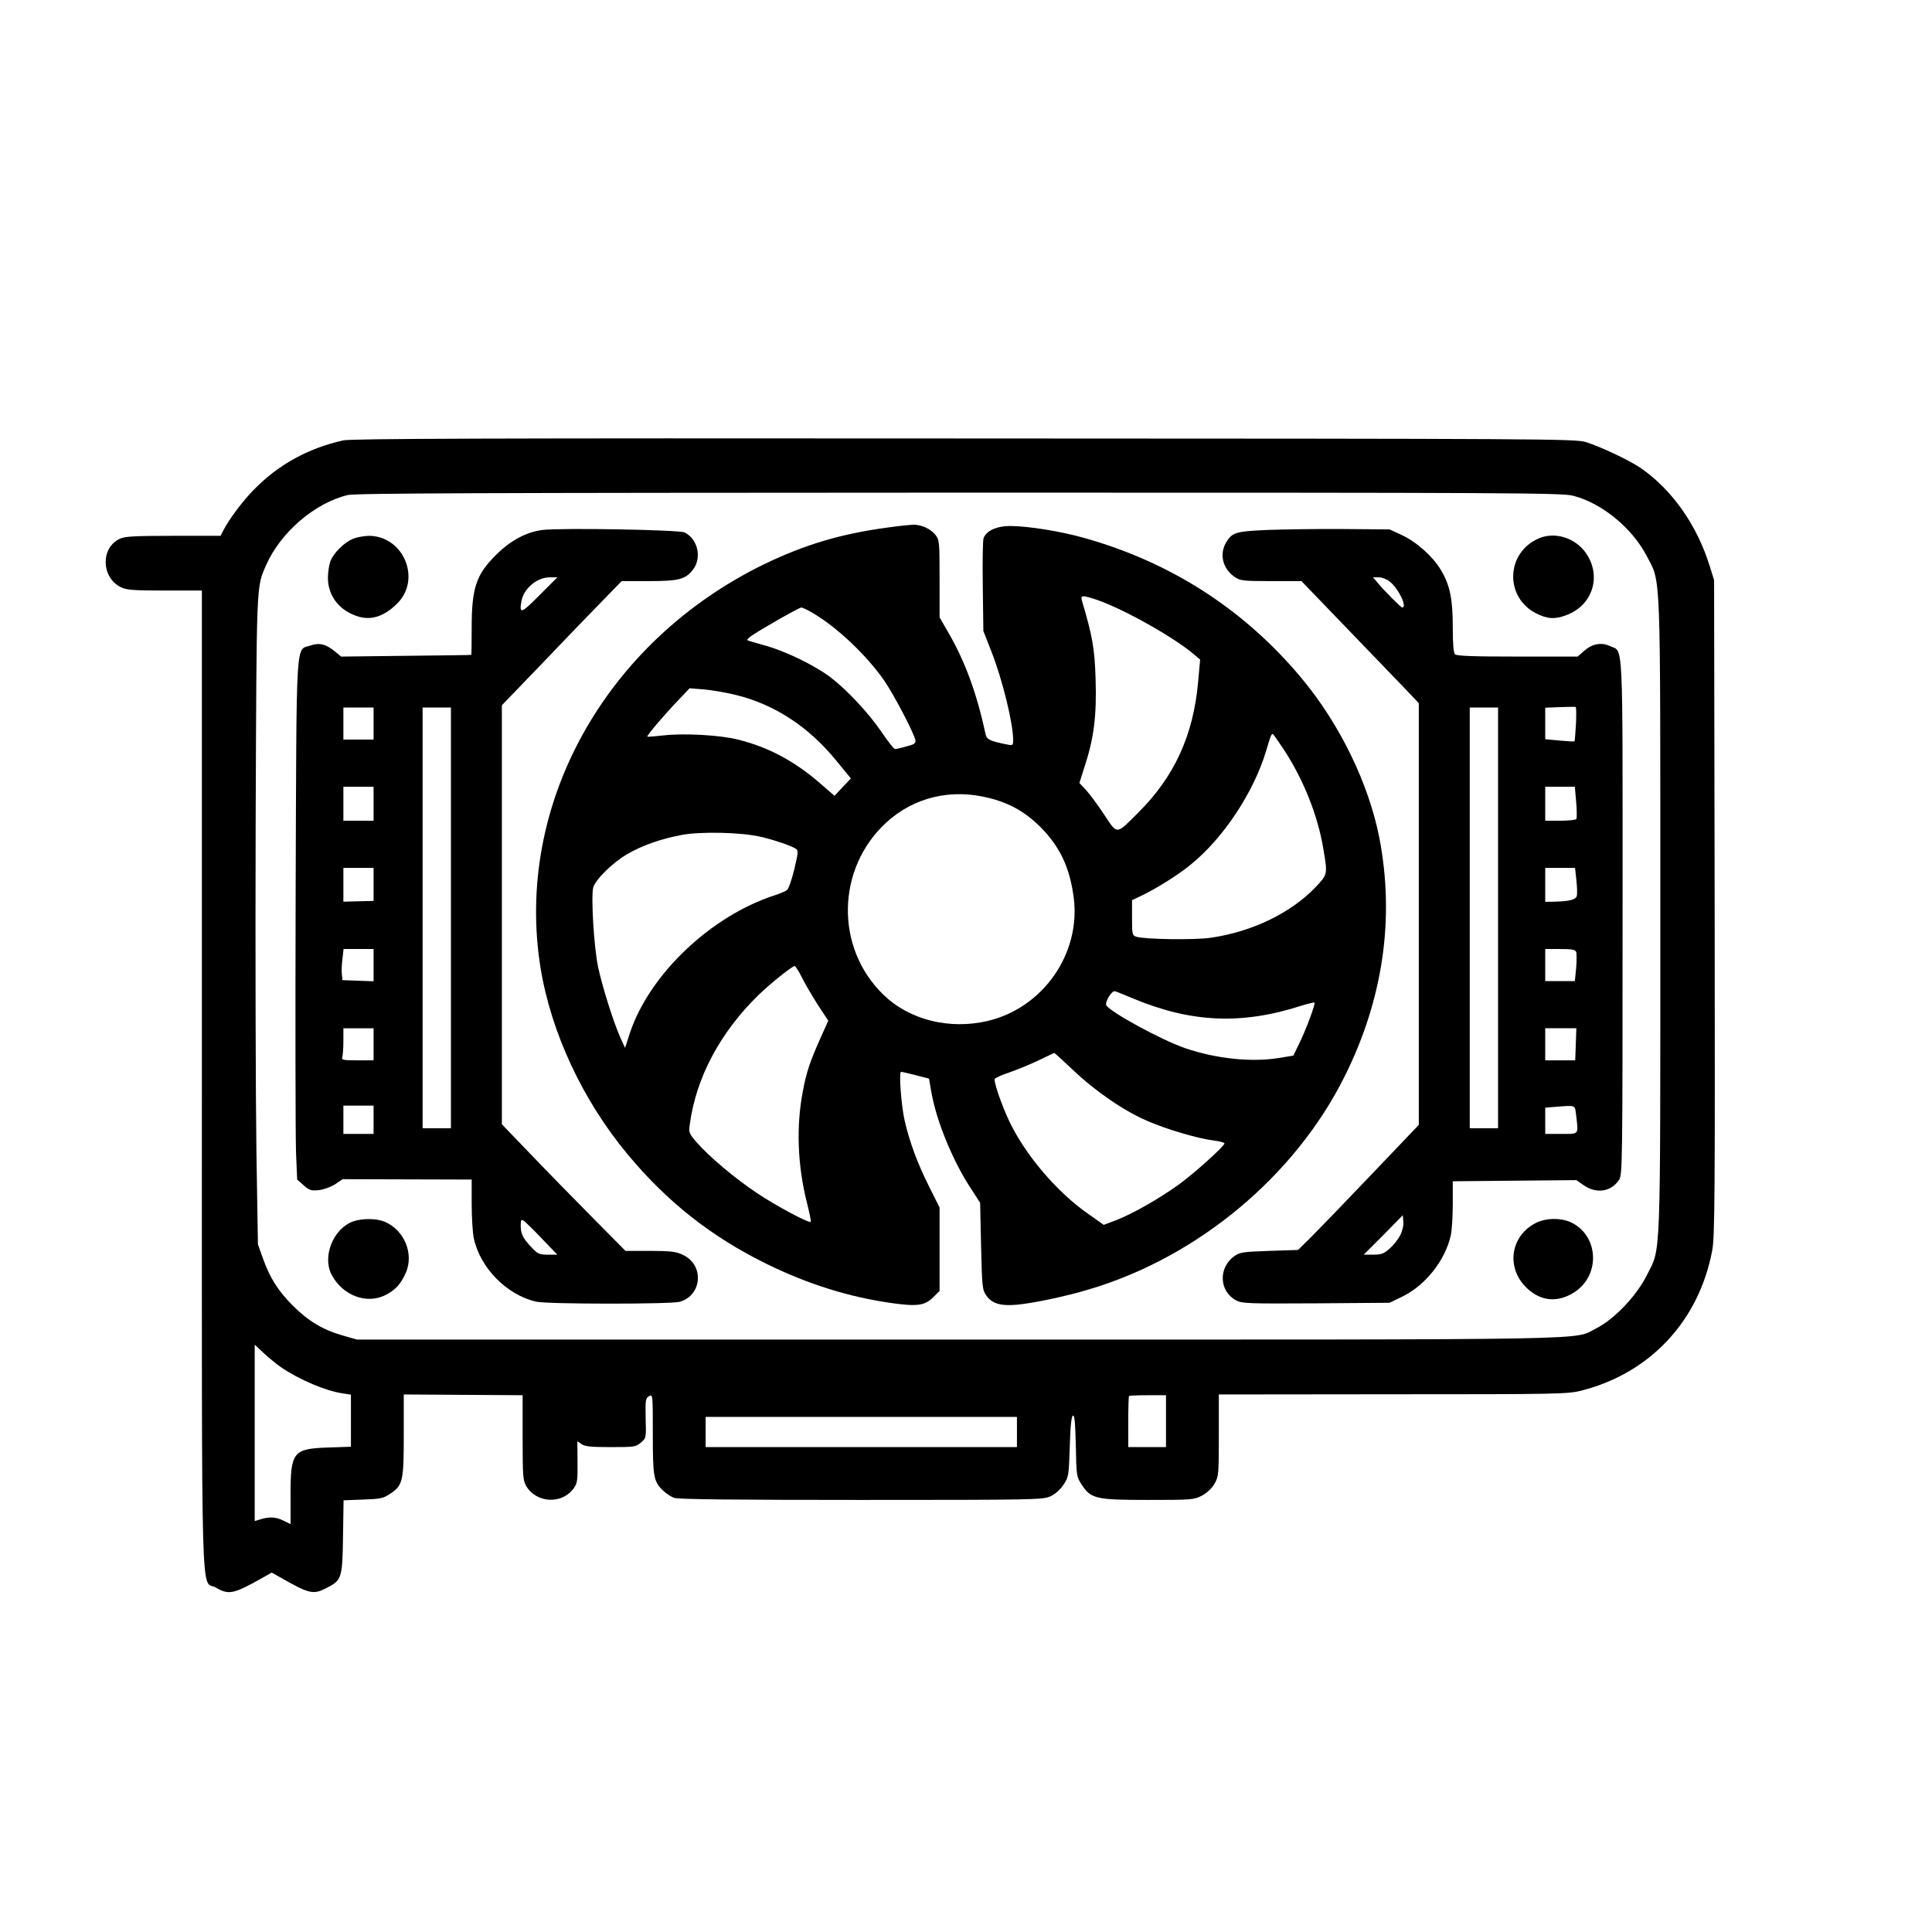 <?xml version="1.0" standalone="no"?>
<!DOCTYPE svg PUBLIC "-//W3C//DTD SVG 20010904//EN"
 "http://www.w3.org/TR/2001/REC-SVG-20010904/DTD/svg10.dtd">
<svg version="1.0" xmlns="http://www.w3.org/2000/svg"
 width="1024pt" height="1024pt" viewBox="0 0 1024 1024"
 preserveAspectRatio="xMidYMid meet">
<g transform="translate(0,1024) scale(0.1,-0.1)"
fill="#000000" stroke="none">
<path d="M1820 7906 c-189 -42 -347 -130 -478 -265 -56 -57 -128 -154 -156
-208 l-17 -33 -250 0 c-210 0 -257 -3 -285 -16 -101 -48 -98 -204 6 -256 30
-15 64 -18 233 -18 l197 0 0 -2596 c0 -2911 -7 -2641 75 -2689 68 -40 94 -34
253 56 l42 24 43 -24 c157 -90 177 -94 247 -58 81 41 85 51 88 272 l3 193 103
4 c91 3 107 6 143 30 68 45 73 66 73 311 l0 216 315 -2 315 -2 0 -225 c0 -207
2 -228 20 -258 55 -90 190 -96 251 -10 19 26 21 43 20 139 l-1 110 22 -15 c18
-13 51 -16 155 -16 125 0 133 1 160 24 28 24 28 25 25 130 -2 96 0 106 18 116
20 11 20 8 20 -200 0 -230 4 -253 56 -302 16 -15 42 -32 57 -37 19 -8 334 -11
990 -11 923 0 964 1 1004 19 26 12 52 35 70 62 27 41 28 48 33 202 3 111 9
162 17 164 9 3 12 -39 15 -160 3 -160 4 -164 31 -206 50 -75 74 -81 353 -81
233 0 242 1 285 23 27 15 52 38 66 63 22 37 23 50 23 256 l0 217 924 1 c877 0
928 1 1000 20 363 93 621 370 691 742 14 74 15 283 13 1818 l-3 1735 -23 74
c-68 219 -200 406 -367 521 -60 41 -213 113 -290 137 -57 17 -204 18 -3295 19
-2522 2 -3247 -1 -3290 -10z m6520 -294 c152 -40 311 -171 388 -319 76 -148
72 -30 72 -1910 0 -1873 4 -1751 -72 -1903 -54 -108 -172 -232 -265 -279 -131
-65 129 -61 -3379 -61 l-3192 0 -80 23 c-103 30 -179 76 -261 158 -77 77 -122
148 -158 251 l-26 73 -8 500 c-4 275 -6 1048 -4 1717 5 1311 3 1262 56 1384
77 173 256 327 431 370 42 10 687 12 3243 13 2975 0 3194 -1 3255 -17z m-6850
-4619 c97 -66 236 -125 325 -138 l45 -7 0 -138 0 -138 -117 -4 c-190 -6 -203
-22 -203 -252 l0 -154 -41 20 c-41 19 -73 20 -126 3 l-23 -7 0 467 0 468 48
-45 c26 -24 67 -58 92 -75z m4690 -285 l0 -138 -100 0 -100 0 0 133 c0 74 2
136 4 138 2 2 47 4 100 4 l96 0 0 -137z m-790 -58 l0 -80 -825 0 -825 0 0 80
0 80 825 0 825 0 0 -80z"/>
<path d="M4705 7444 c-247 -33 -441 -91 -654 -194 -844 -411 -1325 -1278
-1186 -2140 56 -343 223 -702 463 -990 209 -251 442 -435 737 -580 217 -106
433 -174 657 -206 140 -20 180 -14 225 31 l33 33 0 221 0 221 -59 118 c-59
119 -99 226 -126 342 -18 79 -32 260 -19 259 5 0 40 -8 79 -18 l69 -18 12 -69
c26 -153 114 -369 213 -518 l46 -71 5 -230 c5 -219 7 -232 28 -262 30 -43 77
-56 165 -48 84 8 261 45 379 81 577 171 1092 601 1355 1129 204 409 266 838
184 1264 -57 289 -209 602 -412 846 -303 364 -693 615 -1153 744 -124 35 -292
62 -388 63 -74 1 -131 -25 -145 -65 -4 -12 -6 -127 -4 -256 l3 -235 43 -110
c58 -147 115 -381 115 -468 0 -29 -2 -30 -32 -24 -90 18 -108 26 -114 54 -46
214 -108 384 -194 533 l-50 87 0 204 c0 195 -1 207 -22 233 -26 33 -76 55
-120 54 -18 -1 -78 -7 -133 -15z m1111 -384 c141 -49 405 -197 512 -288 l33
-28 -11 -121 c-25 -280 -126 -500 -316 -689 -120 -120 -110 -120 -182 -11 -34
51 -77 109 -96 130 l-35 37 28 88 c49 149 64 270 58 460 -5 164 -16 228 -73
420 -8 28 4 28 82 2z m-1505 -71 c124 -73 277 -217 372 -351 52 -74 161 -282
169 -322 2 -16 -7 -22 -47 -32 -27 -8 -55 -14 -61 -14 -6 0 -37 39 -70 88 -70
103 -183 224 -273 293 -85 64 -242 140 -351 169 -47 13 -87 25 -89 27 -3 2 6
11 19 21 43 31 255 152 267 152 7 0 36 -14 64 -31z m-404 -434 c201 -51 379
-167 525 -346 l78 -95 -44 -46 -43 -46 -69 60 c-139 122 -278 197 -442 238
-94 24 -288 35 -397 22 -44 -5 -82 -8 -84 -6 -5 4 91 117 168 197 l56 59 77
-6 c42 -4 121 -17 175 -31z m2899 -290 c103 -158 179 -348 208 -524 23 -136
23 -135 -41 -203 -131 -137 -335 -236 -554 -268 -86 -13 -350 -9 -396 5 -22 7
-23 13 -23 101 l0 93 38 18 c86 40 205 114 275 172 172 140 332 382 398 602
23 78 27 89 35 89 2 0 29 -38 60 -85z m-1562 -255 c108 -27 190 -74 267 -150
106 -105 159 -217 180 -378 38 -296 -162 -583 -455 -653 -204 -48 -417 5 -555
140 -256 249 -248 668 16 911 147 135 345 182 547 130z m-1218 -204 c69 -15
165 -47 193 -65 13 -8 11 -24 -9 -108 -13 -54 -30 -103 -38 -110 -7 -6 -37
-19 -65 -28 -338 -109 -664 -418 -768 -729 l-26 -80 -23 50 c-38 84 -98 275
-120 379 -22 105 -38 370 -26 420 10 41 102 132 179 177 80 47 180 82 292 103
98 18 308 14 411 -9z m225 -748 c17 -35 56 -100 85 -146 l54 -82 -44 -98 c-53
-119 -72 -176 -90 -272 -37 -189 -29 -394 20 -591 14 -55 24 -103 21 -105 -8
-9 -187 86 -287 154 -117 78 -254 194 -318 268 -40 46 -42 52 -36 94 33 248
161 488 365 687 63 61 177 152 191 153 4 0 22 -28 39 -62z m1759 -112 c307
-127 574 -138 889 -36 35 11 66 18 68 16 6 -6 -41 -134 -78 -211 l-34 -70 -80
-13 c-143 -23 -331 -3 -492 52 -126 43 -395 190 -419 227 -10 17 29 81 46 75
8 -2 53 -20 100 -40z m-321 -379 c118 -112 270 -216 392 -268 103 -45 269 -94
353 -104 31 -4 56 -11 56 -15 0 -15 -167 -165 -246 -221 -105 -75 -241 -152
-325 -185 l-69 -26 -82 58 c-167 116 -336 315 -421 496 -39 84 -80 203 -75
219 2 5 37 22 78 35 41 14 111 43 155 64 44 21 81 39 83 39 1 1 47 -41 101
-92z"/>
<path d="M2875 7431 c-86 -11 -168 -55 -245 -131 -106 -105 -130 -175 -130
-387 0 -79 -1 -143 -2 -144 -2 -1 -158 -3 -347 -5 l-343 -4 -28 23 c-50 43
-87 52 -133 36 -81 -28 -75 79 -80 -1309 -2 -679 -1 -1300 2 -1378 l6 -144 34
-30 c30 -27 40 -30 80 -26 27 3 63 16 87 31 l40 27 342 -1 342 -1 0 -128 c0
-71 5 -153 11 -182 33 -157 174 -301 330 -337 58 -14 712 -14 761 -1 121 34
132 198 15 250 -34 16 -65 20 -172 20 l-130 0 -176 178 c-96 97 -244 248 -327
335 l-152 158 0 1110 0 1111 213 221 c116 122 259 270 317 329 l105 108 143 0
c162 0 195 9 236 62 47 63 24 162 -46 196 -31 14 -651 25 -753 13z m-16 -346
c-97 -98 -108 -102 -95 -30 13 67 83 125 150 125 l40 0 -95 -95z m-879 -680
l0 -85 -80 0 -80 0 0 85 0 85 80 0 80 0 0 -85z m410 -1030 l0 -1115 -75 0 -75
0 0 1115 0 1115 75 0 75 0 0 -1115z m-410 605 l0 -90 -80 0 -80 0 0 90 0 90
80 0 80 0 0 -90z m0 -427 l0 -88 -80 -2 -80 -2 0 90 0 89 80 0 80 0 0 -87z m0
-428 l0 -86 -82 3 -83 3 -3 30 c-2 16 -1 53 3 82 l6 53 80 0 79 0 0 -85z m0
-420 l0 -85 -86 0 c-74 0 -85 2 -80 16 3 9 6 47 6 85 l0 69 80 0 80 0 0 -85z
m0 -400 l0 -75 -80 0 -80 0 0 75 0 75 80 0 80 0 0 -75z m894 -632 l80 -83 -50
0 c-45 0 -54 4 -86 38 -46 48 -58 72 -58 116 0 32 2 35 18 24 9 -7 53 -49 96
-95z"/>
<path d="M6715 7431 c-163 -7 -184 -13 -215 -64 -39 -63 -20 -141 44 -185 30
-20 44 -22 193 -22 l161 0 233 -242 c129 -134 269 -279 312 -324 l77 -81 0
-1117 0 -1118 -249 -261 c-137 -144 -281 -293 -320 -332 l-71 -70 -153 -5
c-139 -5 -155 -7 -185 -28 -85 -61 -81 -185 9 -234 32 -17 60 -18 424 -16
l390 3 70 34 c120 59 224 190 254 321 6 25 11 100 11 167 l0 122 328 3 327 3
39 -27 c67 -47 145 -35 187 28 18 28 19 62 19 1392 0 1520 6 1403 -68 1438
-45 21 -93 12 -136 -26 l-34 -30 -319 0 c-235 0 -322 3 -331 12 -8 8 -12 54
-12 143 0 151 -15 224 -63 304 -43 72 -128 148 -207 185 l-65 30 -250 2 c-137
1 -317 -2 -400 -5z m655 -277 c45 -38 90 -134 62 -134 -7 0 -98 91 -136 138
l-19 22 31 0 c18 0 43 -10 62 -26z m983 -751 c-3 -48 -6 -90 -8 -92 -2 -2 -38
0 -80 4 l-75 7 0 83 0 84 78 3 c42 2 80 2 83 1 4 -2 4 -42 2 -90z m-413 -1028
l0 -1115 -75 0 -75 0 0 1115 0 1115 75 0 75 0 0 -1115z m414 614 c4 -44 4 -84
1 -90 -4 -5 -42 -9 -86 -9 l-79 0 0 90 0 90 79 0 78 0 7 -81z m1 -413 c4 -35
5 -72 3 -82 -4 -22 -37 -31 -115 -33 l-53 -1 0 90 0 90 79 0 79 0 7 -64z m-1
-382 c3 -8 3 -47 0 -85 l-7 -69 -78 0 -79 0 0 85 0 85 79 0 c63 0 80 -3 85
-16z m-2 -489 l-3 -85 -80 0 -79 0 0 85 0 85 83 0 82 0 -3 -85z m2 -377 c12
-105 17 -98 -79 -98 l-85 0 0 69 0 70 48 4 c119 9 108 13 116 -45z m-933 -636
c-11 -21 -36 -53 -56 -70 -30 -27 -44 -32 -86 -32 l-51 0 104 104 103 105 3
-34 c2 -19 -5 -50 -17 -73z"/>
<path d="M1870 7384 c-46 -20 -98 -71 -117 -114 -8 -19 -15 -61 -15 -92 0
-100 65 -180 169 -208 66 -17 130 5 195 68 135 129 38 363 -149 362 -27 -1
-64 -8 -83 -16z"/>
<path d="M8155 7386 c-173 -75 -181 -310 -15 -396 61 -31 100 -34 163 -10 138
52 187 205 104 327 -56 82 -166 117 -252 79z"/>
<path d="M1871 3766 c-103 -37 -163 -183 -115 -279 57 -113 188 -163 289 -110
52 27 79 57 106 117 44 101 -8 227 -113 271 -44 18 -119 18 -167 1z"/>
<path d="M8142 3759 c-140 -70 -162 -245 -44 -351 73 -66 160 -72 245 -18 145
92 130 310 -25 375 -53 21 -125 19 -176 -6z"/>
</g>
</svg>
